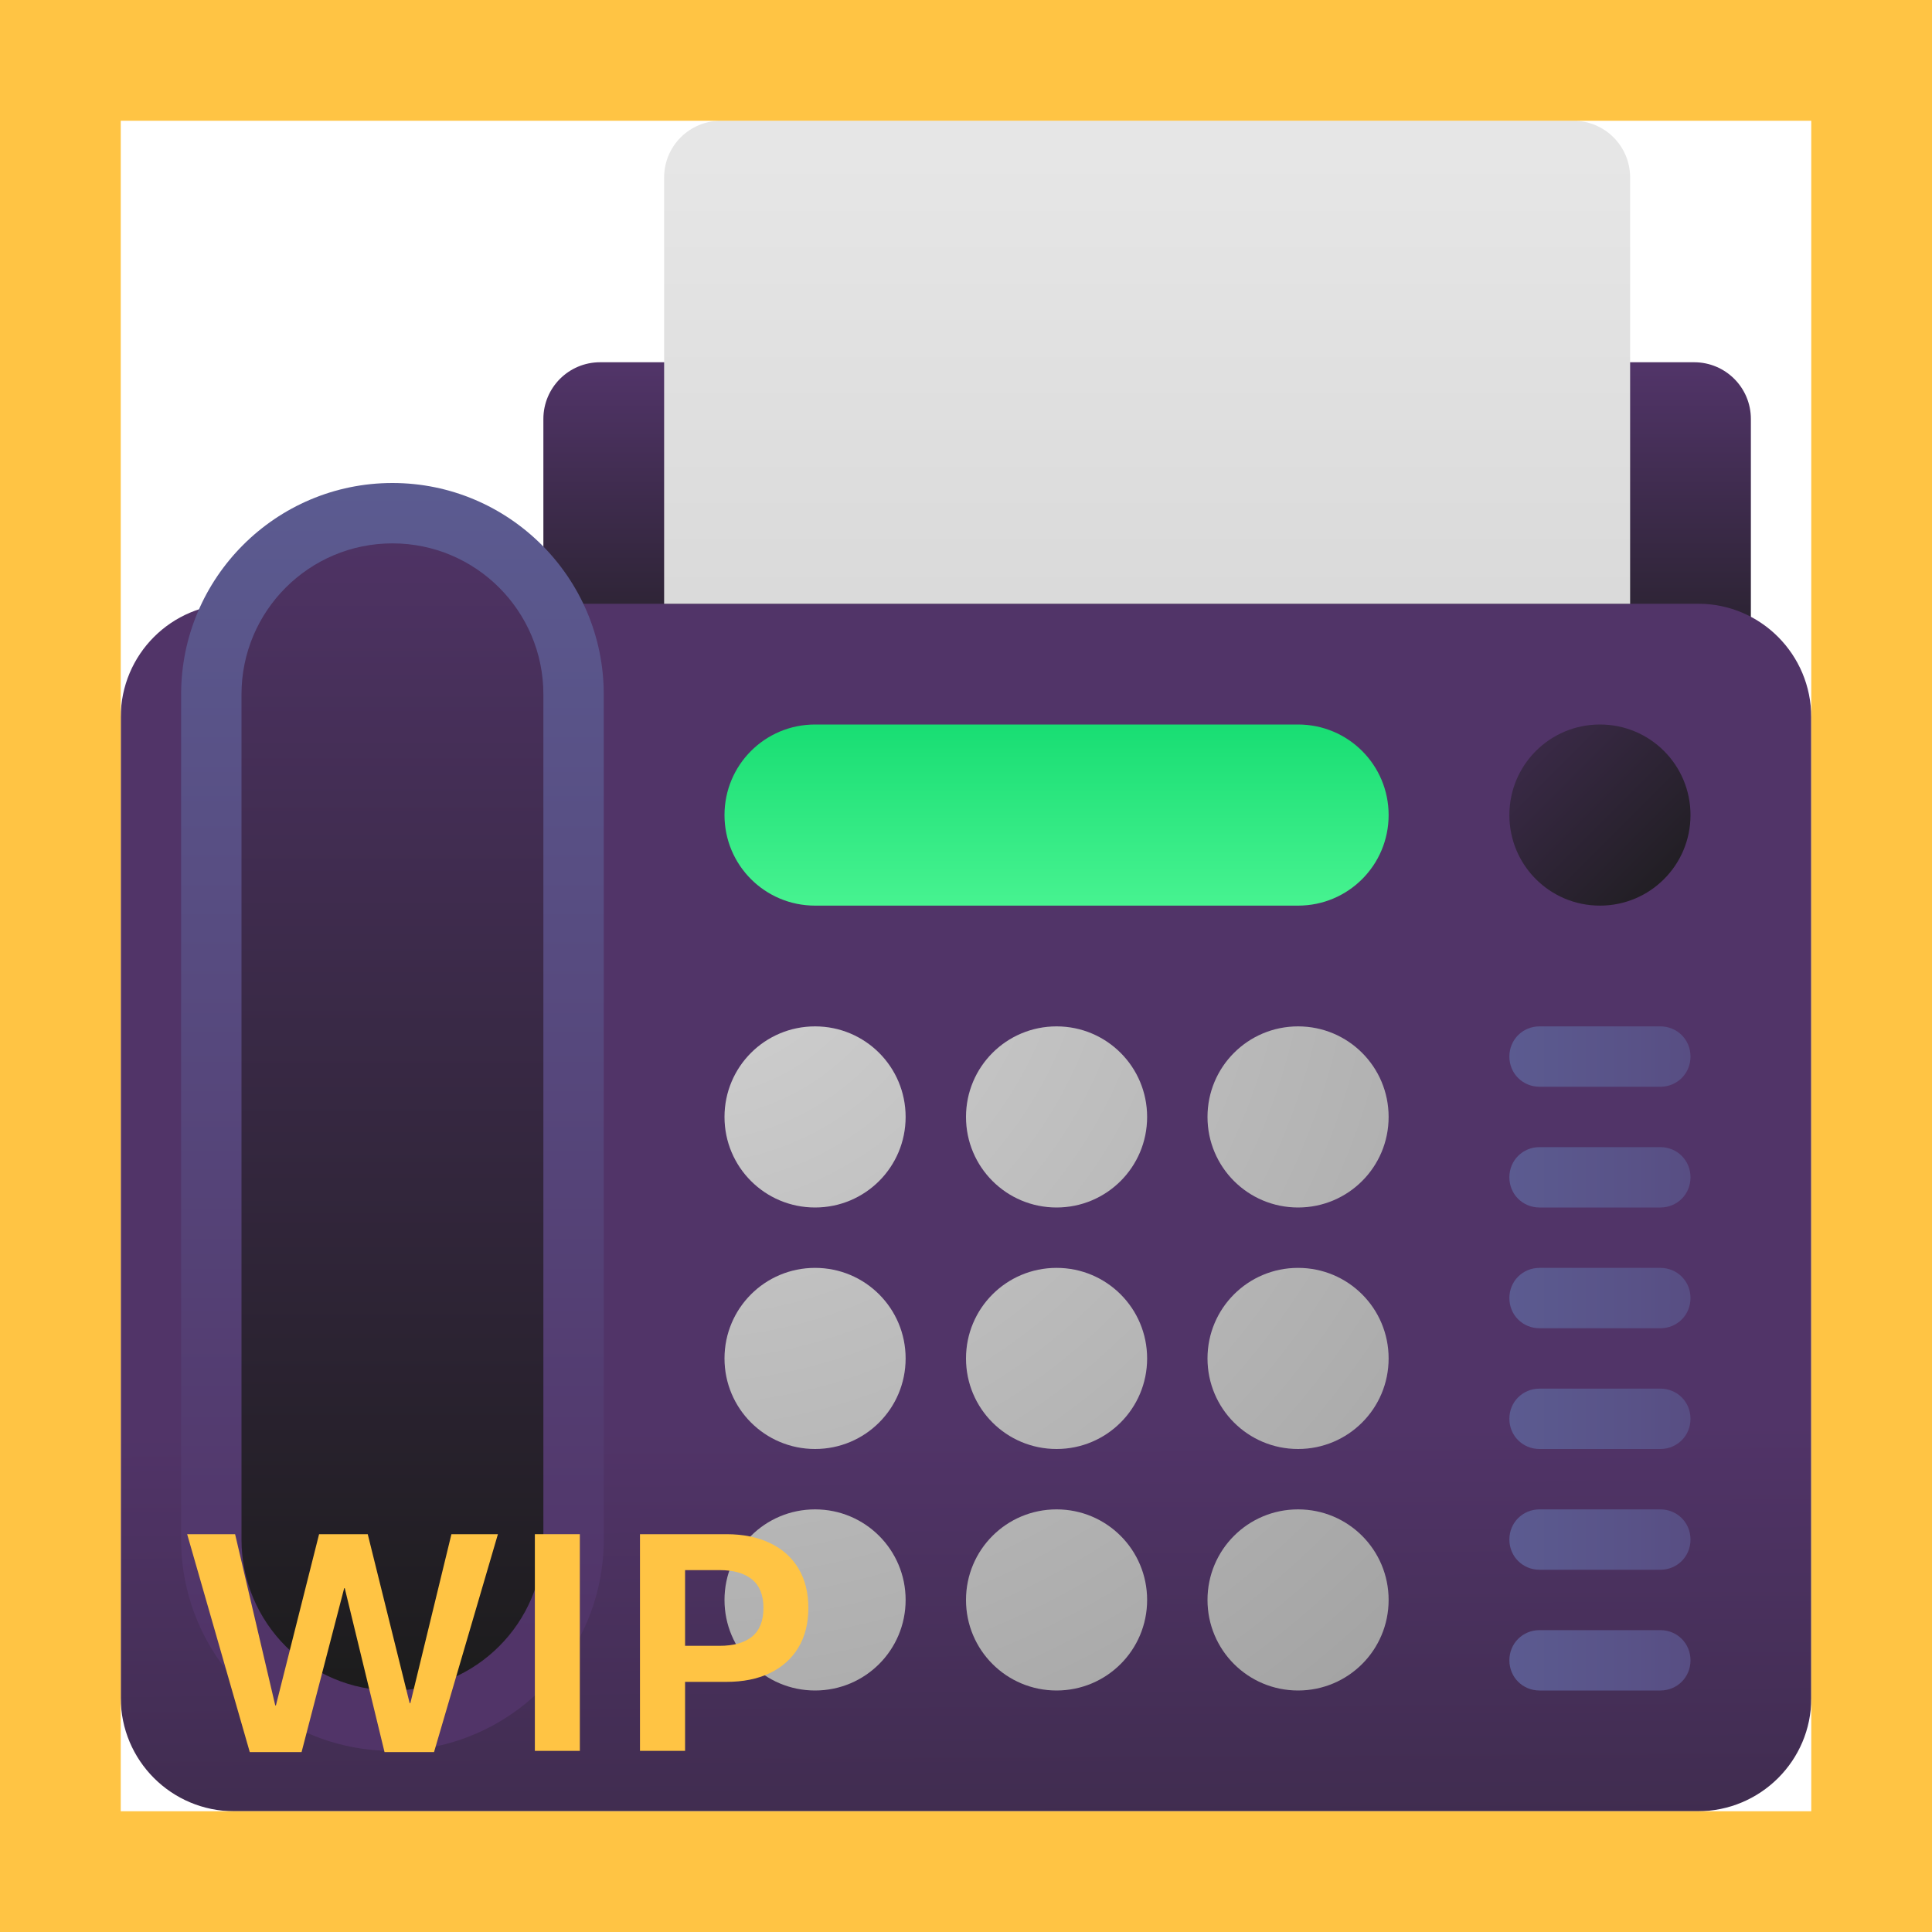 <svg width="32" height="32" viewBox="0 0 32 32" fill="none" xmlns="http://www.w3.org/2000/svg">
<path d="M29 13.66H9V6.94C9 6.42 9.42 6 9.94 6H28.06C28.58 6 29 6.42 29 6.94V13.66Z" fill="url(#paint0_linear_18_19280)"/>
<path d="M28.12 30H3.88C2.84 30 2 29.16 2 28.12V11.88C2 10.84 2.84 10 3.88 10H28.13C29.16 10 30 10.84 30 11.88V28.13C30 29.16 29.16 30 28.12 30Z" fill="url(#paint1_linear_18_19280)"/>
<path d="M6.5 29C4.57 29 3 27.43 3 25.5V11.5C3 9.57 4.57 8 6.5 8C8.43 8 10 9.57 10 11.5V25.5C10 27.43 8.43 29 6.5 29Z" fill="url(#paint2_linear_18_19280)"/>
<path d="M6.5 28C5.12 28 4 26.88 4 25.5V11.5C4 10.12 5.12 9 6.5 9C7.88 9 9 10.12 9 11.5V25.5C9 26.88 7.88 28 6.5 28Z" fill="url(#paint3_linear_18_19280)"/>
<path d="M27 10H11V2.94C11 2.42 11.42 2 11.94 2H26.06C26.58 2 27 2.42 27 2.94V10Z" fill="url(#paint4_linear_18_19280)"/>
<path d="M26.5 15C25.67 15 25 14.33 25 13.5C25 12.67 25.67 12 26.5 12C27.33 12 28 12.67 28 13.5C28 14.33 27.33 15 26.5 15Z" fill="url(#paint5_linear_18_19280)"/>
<path d="M21.5 15H13.5C12.67 15 12 14.33 12 13.5C12 12.67 12.67 12 13.5 12H21.5C22.33 12 23 12.67 23 13.5C23 14.33 22.33 15 21.5 15Z" fill="url(#paint6_linear_18_19280)"/>
<path d="M13.5 20C12.67 20 12 19.33 12 18.5C12 17.67 12.67 17 13.5 17C14.33 17 15 17.67 15 18.5C15 19.33 14.33 20 13.5 20Z" fill="url(#paint7_radial_18_19280)"/>
<path d="M17.5 20C16.67 20 16 19.33 16 18.5C16 17.67 16.67 17 17.5 17C18.33 17 19 17.67 19 18.5C19 19.33 18.33 20 17.5 20Z" fill="url(#paint8_radial_18_19280)"/>
<path d="M21.5 20C20.67 20 20 19.33 20 18.5C20 17.67 20.67 17 21.5 17C22.33 17 23 17.67 23 18.5C23 19.33 22.33 20 21.5 20Z" fill="url(#paint9_radial_18_19280)"/>
<path d="M13.5 24C12.67 24 12 23.33 12 22.5C12 21.67 12.67 21 13.5 21C14.33 21 15 21.67 15 22.5C15 23.33 14.33 24 13.5 24Z" fill="url(#paint10_radial_18_19280)"/>
<path d="M17.5 24C16.67 24 16 23.33 16 22.5C16 21.67 16.67 21 17.5 21C18.33 21 19 21.67 19 22.5C19 23.33 18.33 24 17.5 24Z" fill="url(#paint11_radial_18_19280)"/>
<path d="M21.5 24C20.67 24 20 23.33 20 22.5C20 21.67 20.67 21 21.5 21C22.33 21 23 21.67 23 22.5C23 23.33 22.33 24 21.5 24Z" fill="url(#paint12_radial_18_19280)"/>
<path d="M13.5 28C12.67 28 12 27.33 12 26.5C12 25.67 12.67 25 13.5 25C14.33 25 15 25.67 15 26.5C15 27.33 14.33 28 13.5 28Z" fill="url(#paint13_radial_18_19280)"/>
<path d="M17.5 28C16.67 28 16 27.33 16 26.5C16 25.67 16.67 25 17.5 25C18.33 25 19 25.67 19 26.5C19 27.33 18.33 28 17.5 28Z" fill="url(#paint14_radial_18_19280)"/>
<path d="M21.5 28C20.67 28 20 27.33 20 26.5C20 25.67 20.67 25 21.5 25C22.33 25 23 25.67 23 26.5C23 27.33 22.33 28 21.5 28Z" fill="url(#paint15_radial_18_19280)"/>
<path d="M27.5 18H25.5C25.22 18 25 17.78 25 17.5C25 17.22 25.22 17 25.5 17H27.5C27.78 17 28 17.22 28 17.5C28 17.78 27.78 18 27.5 18Z" fill="url(#paint16_linear_18_19280)"/>
<path d="M27.5 20H25.5C25.22 20 25 19.78 25 19.5C25 19.22 25.22 19 25.5 19H27.5C27.78 19 28 19.22 28 19.5C28 19.78 27.78 20 27.5 20Z" fill="url(#paint17_linear_18_19280)"/>
<path d="M27.5 22H25.5C25.22 22 25 21.78 25 21.5C25 21.22 25.22 21 25.5 21H27.5C27.78 21 28 21.22 28 21.5C28 21.78 27.78 22 27.5 22Z" fill="url(#paint18_linear_18_19280)"/>
<path d="M27.5 24H25.5C25.22 24 25 23.78 25 23.5C25 23.22 25.22 23 25.5 23H27.5C27.78 23 28 23.22 28 23.5C28 23.78 27.78 24 27.5 24Z" fill="url(#paint19_linear_18_19280)"/>
<path d="M27.5 26H25.5C25.22 26 25 25.78 25 25.5C25 25.22 25.22 25 25.5 25H27.5C27.78 25 28 25.22 28 25.5C28 25.78 27.78 26 27.5 26Z" fill="url(#paint20_linear_18_19280)"/>
<path d="M27.5 28H25.5C25.22 28 25 27.78 25 27.5C25 27.22 25.22 27 25.5 27H27.5C27.78 27 28 27.22 28 27.5C28 27.78 27.78 28 27.5 28Z" fill="url(#paint21_linear_18_19280)"/>
<path d="M4.995 29.02H4.137L3.1 25.411H3.894L4.559 28.247H4.57L5.285 25.411H6.091L6.785 28.209H6.797L7.477 25.411H8.247L7.189 29.02H6.369L5.71 26.305H5.701L4.995 29.02Z" fill="#FFC444"/>
<path d="M9.604 29H8.859V25.411H9.604V29Z" fill="#FFC444"/>
<path d="M10.6 29V25.411H12.032C12.306 25.411 12.544 25.459 12.747 25.555C12.952 25.65 13.11 25.79 13.222 25.974C13.333 26.157 13.389 26.377 13.389 26.633C13.389 26.889 13.333 27.108 13.222 27.292C13.11 27.476 12.952 27.616 12.747 27.714C12.544 27.81 12.306 27.857 12.032 27.857H11.347V29H10.6ZM11.918 27.26C12.152 27.26 12.332 27.209 12.457 27.107C12.582 27.004 12.645 26.846 12.645 26.633C12.645 26.42 12.582 26.263 12.457 26.161C12.332 26.058 12.152 26.006 11.918 26.006H11.347V27.26H11.918Z" fill="#FFC444"/>
<path d="M0 0V-2H-2V0H0ZM32 0H34V-2H32V0ZM32 32V34H34V32H32ZM0 32H-2V34H0V32ZM0 2H32V-2H0V2ZM30 0V32H34V0H30ZM32 30H0V34H32V30ZM2 32V0H-2V32H2Z" fill="#FFC444"/>
<defs>
<linearGradient id="paint0_linear_18_19280" x1="19" y1="12.131" x2="19" y2="6.071" gradientUnits="userSpaceOnUse">
<stop stop-color="#1C1C1C"/>
<stop offset="0.994" stop-color="#513468"/>
</linearGradient>
<linearGradient id="paint1_linear_18_19280" x1="16.018" y1="23.518" x2="16.125" y2="43.884" gradientUnits="userSpaceOnUse">
<stop offset="0.006" stop-color="#513468"/>
<stop offset="1" stop-color="#1C1C1C"/>
</linearGradient>
<linearGradient id="paint2_linear_18_19280" x1="6.5" y1="2.675" x2="6.5" y2="27.126" gradientUnits="userSpaceOnUse">
<stop stop-color="#5E669C"/>
<stop offset="1" stop-color="#513468"/>
</linearGradient>
<linearGradient id="paint3_linear_18_19280" x1="6.5" y1="7.823" x2="6.5" y2="28.041" gradientUnits="userSpaceOnUse">
<stop offset="0.006" stop-color="#513468"/>
<stop offset="1" stop-color="#1C1C1C"/>
</linearGradient>
<linearGradient id="paint4_linear_18_19280" x1="19" y1="2.581" x2="19" y2="18.416" gradientUnits="userSpaceOnUse">
<stop stop-color="#E6E6E6"/>
<stop offset="0.994" stop-color="#CCCCCC"/>
</linearGradient>
<linearGradient id="paint5_linear_18_19280" x1="28.074" y1="15.074" x2="23.228" y2="10.228" gradientUnits="userSpaceOnUse">
<stop stop-color="#1C1C1C"/>
<stop offset="0.994" stop-color="#513468"/>
</linearGradient>
<linearGradient id="paint6_linear_18_19280" x1="17.5" y1="10.463" x2="17.5" y2="15.184" gradientUnits="userSpaceOnUse">
<stop stop-color="#00D364"/>
<stop offset="1" stop-color="#4AF492"/>
</linearGradient>
<radialGradient id="paint7_radial_18_19280" cx="0" cy="0" r="1" gradientUnits="userSpaceOnUse" gradientTransform="translate(11.389 14.748) scale(20.267)">
<stop stop-color="#D3D3D3"/>
<stop offset="1" stop-color="#9B9B9B"/>
</radialGradient>
<radialGradient id="paint8_radial_18_19280" cx="0" cy="0" r="1" gradientUnits="userSpaceOnUse" gradientTransform="translate(11.389 14.748) scale(20.267)">
<stop stop-color="#D3D3D3"/>
<stop offset="1" stop-color="#9B9B9B"/>
</radialGradient>
<radialGradient id="paint9_radial_18_19280" cx="0" cy="0" r="1" gradientUnits="userSpaceOnUse" gradientTransform="translate(11.389 14.748) scale(20.267)">
<stop stop-color="#D3D3D3"/>
<stop offset="1" stop-color="#9B9B9B"/>
</radialGradient>
<radialGradient id="paint10_radial_18_19280" cx="0" cy="0" r="1" gradientUnits="userSpaceOnUse" gradientTransform="translate(11.389 14.748) scale(20.267)">
<stop stop-color="#D3D3D3"/>
<stop offset="1" stop-color="#9B9B9B"/>
</radialGradient>
<radialGradient id="paint11_radial_18_19280" cx="0" cy="0" r="1" gradientUnits="userSpaceOnUse" gradientTransform="translate(11.389 14.748) scale(20.267)">
<stop stop-color="#D3D3D3"/>
<stop offset="1" stop-color="#9B9B9B"/>
</radialGradient>
<radialGradient id="paint12_radial_18_19280" cx="0" cy="0" r="1" gradientUnits="userSpaceOnUse" gradientTransform="translate(11.389 14.748) scale(20.267)">
<stop stop-color="#D3D3D3"/>
<stop offset="1" stop-color="#9B9B9B"/>
</radialGradient>
<radialGradient id="paint13_radial_18_19280" cx="0" cy="0" r="1" gradientUnits="userSpaceOnUse" gradientTransform="translate(11.389 14.748) scale(20.267)">
<stop stop-color="#D3D3D3"/>
<stop offset="1" stop-color="#9B9B9B"/>
</radialGradient>
<radialGradient id="paint14_radial_18_19280" cx="0" cy="0" r="1" gradientUnits="userSpaceOnUse" gradientTransform="translate(11.389 14.748) scale(20.267)">
<stop stop-color="#D3D3D3"/>
<stop offset="1" stop-color="#9B9B9B"/>
</radialGradient>
<radialGradient id="paint15_radial_18_19280" cx="0" cy="0" r="1" gradientUnits="userSpaceOnUse" gradientTransform="translate(11.389 14.748) scale(20.267)">
<stop stop-color="#D3D3D3"/>
<stop offset="1" stop-color="#9B9B9B"/>
</radialGradient>
<linearGradient id="paint16_linear_18_19280" x1="22.469" y1="17.5" x2="33.992" y2="17.5" gradientUnits="userSpaceOnUse">
<stop stop-color="#5E669C"/>
<stop offset="1" stop-color="#513468"/>
</linearGradient>
<linearGradient id="paint17_linear_18_19280" x1="22.469" y1="19.5" x2="33.992" y2="19.5" gradientUnits="userSpaceOnUse">
<stop stop-color="#5E669C"/>
<stop offset="1" stop-color="#513468"/>
</linearGradient>
<linearGradient id="paint18_linear_18_19280" x1="22.469" y1="21.5" x2="33.992" y2="21.5" gradientUnits="userSpaceOnUse">
<stop stop-color="#5E669C"/>
<stop offset="1" stop-color="#513468"/>
</linearGradient>
<linearGradient id="paint19_linear_18_19280" x1="22.469" y1="23.5" x2="33.992" y2="23.5" gradientUnits="userSpaceOnUse">
<stop stop-color="#5E669C"/>
<stop offset="1" stop-color="#513468"/>
</linearGradient>
<linearGradient id="paint20_linear_18_19280" x1="22.469" y1="25.5" x2="33.992" y2="25.5" gradientUnits="userSpaceOnUse">
<stop stop-color="#5E669C"/>
<stop offset="1" stop-color="#513468"/>
</linearGradient>
<linearGradient id="paint21_linear_18_19280" x1="22.469" y1="27.5" x2="33.992" y2="27.5" gradientUnits="userSpaceOnUse">
<stop stop-color="#5E669C"/>
<stop offset="1" stop-color="#513468"/>
</linearGradient>
</defs>
</svg>
